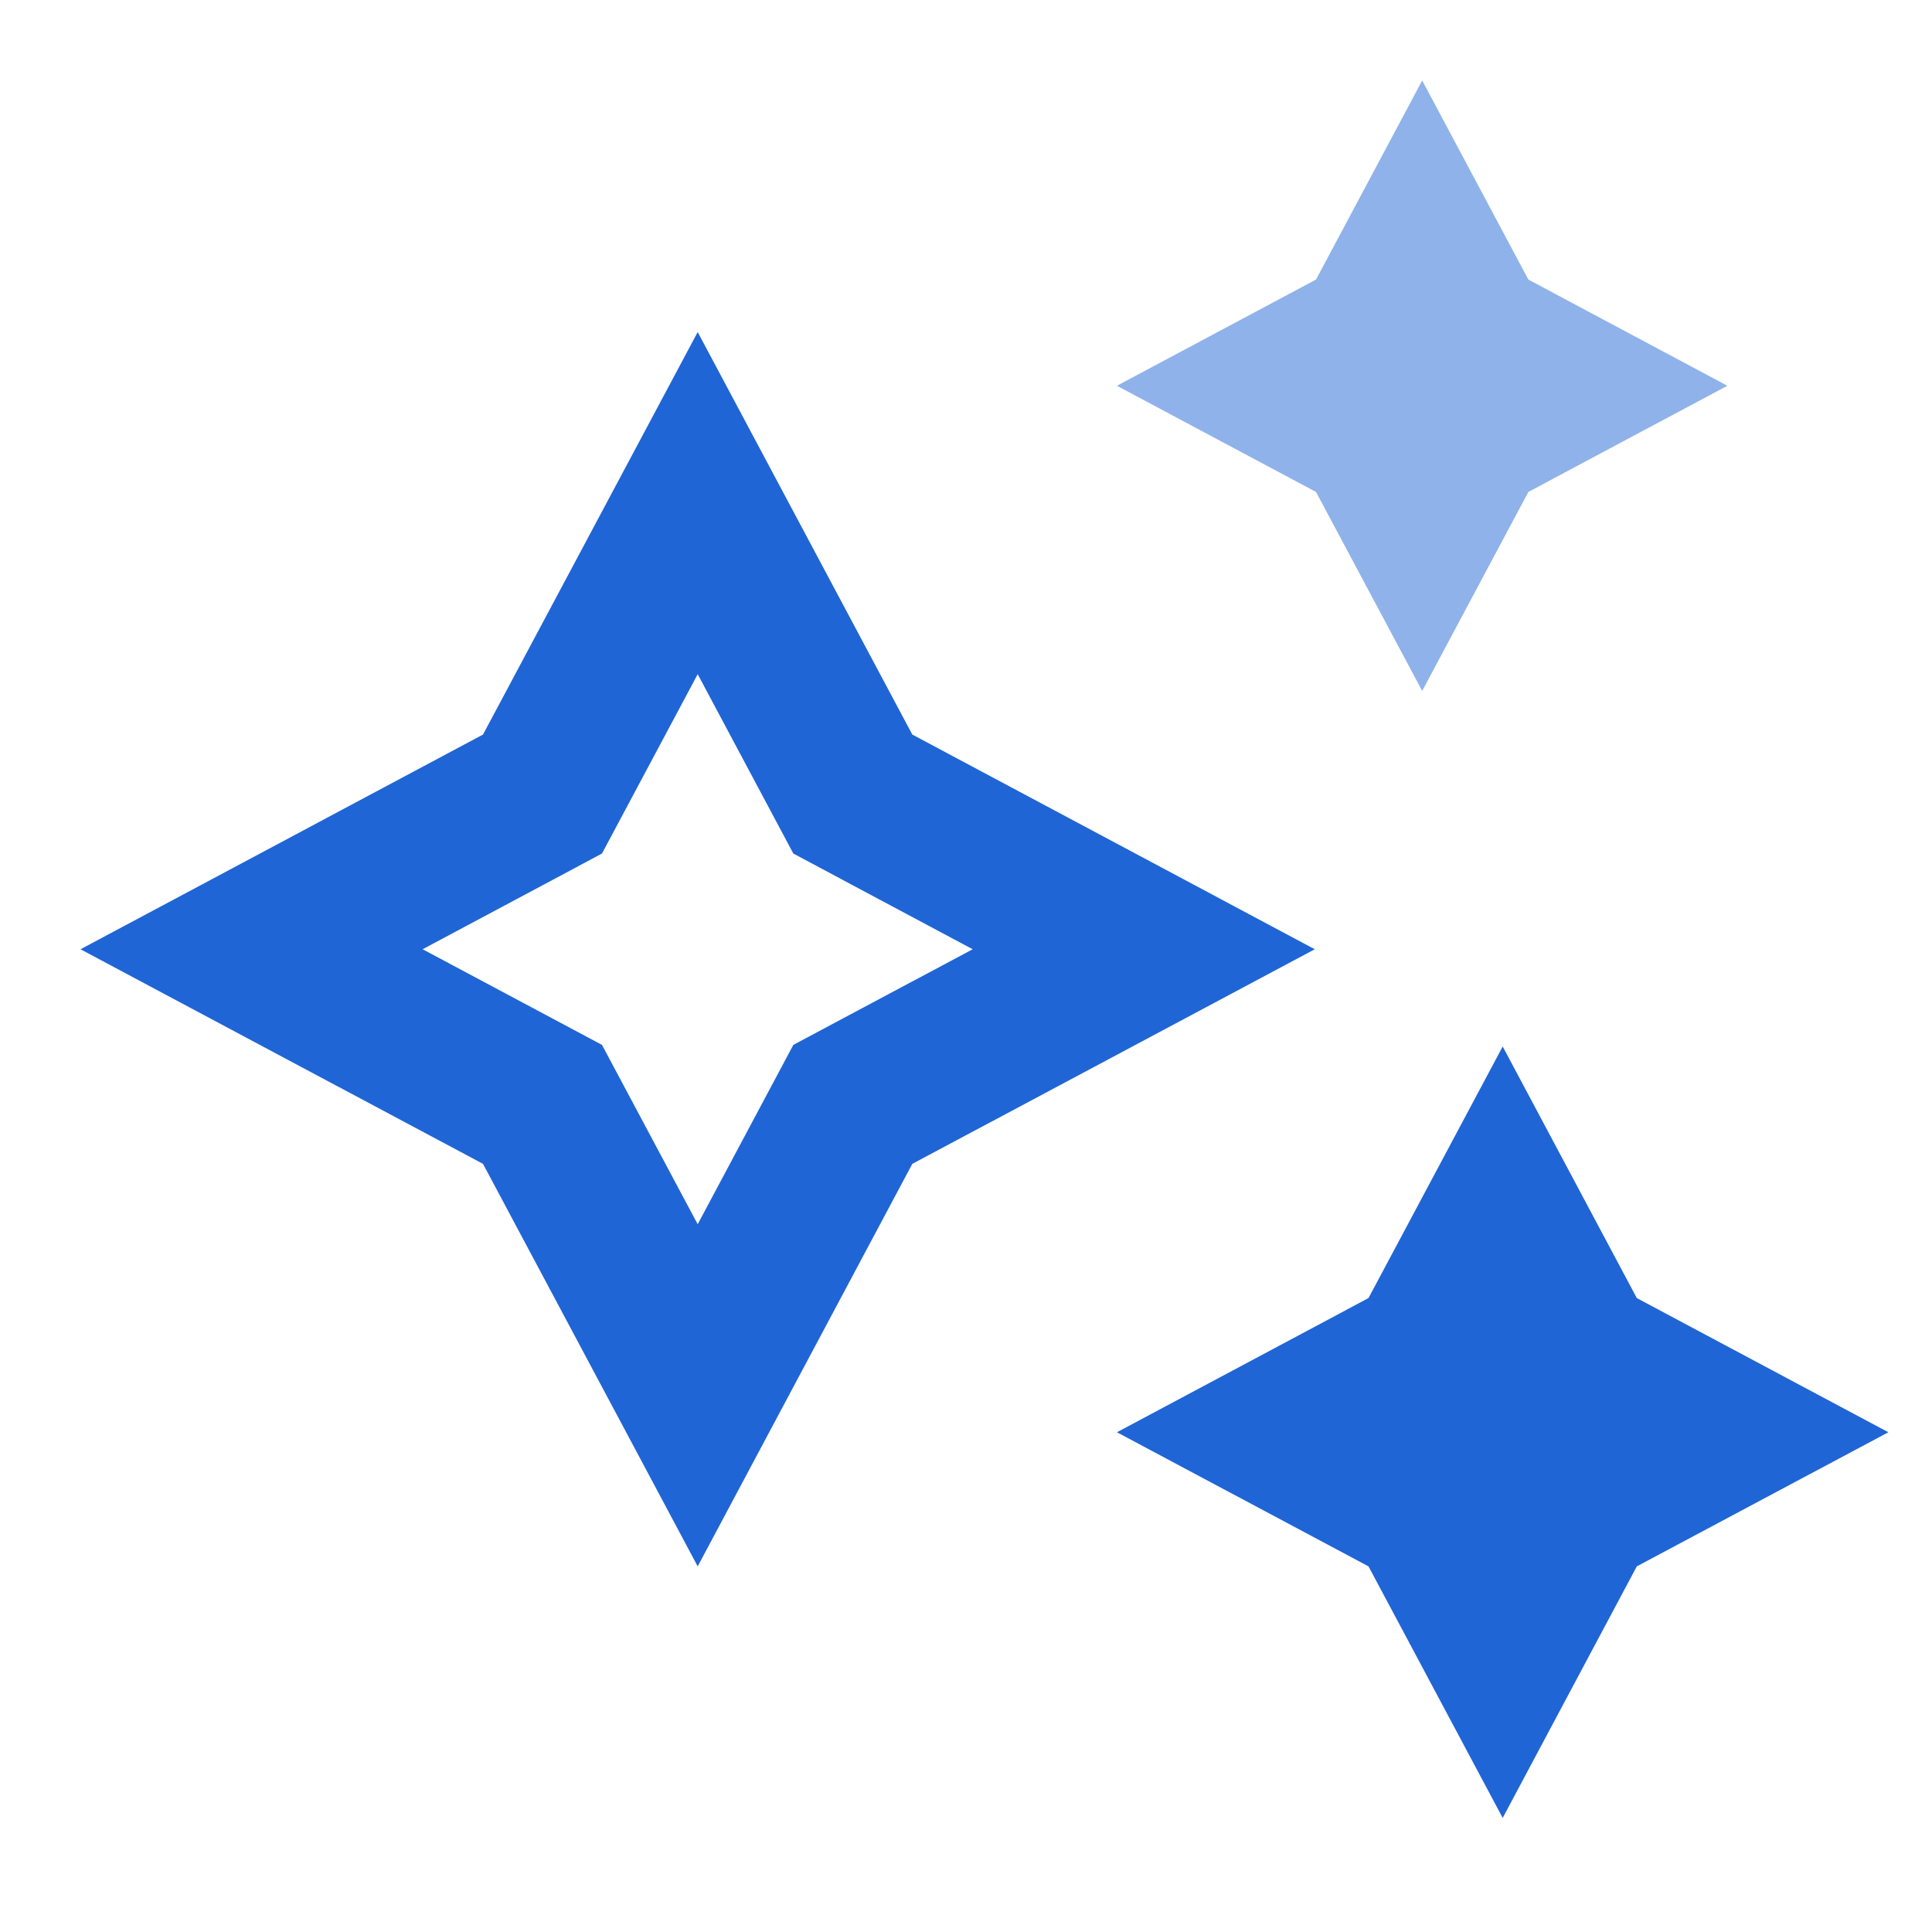 <?xml version="1.0" encoding="UTF-8"?>
<svg width="24px" height="24px" viewBox="0 0 24 24" version="1.1" xmlns="http://www.w3.org/2000/svg" xmlns:xlink="http://www.w3.org/1999/xlink">
    <title>ico/过程/已理解问题</title>
    <g id="ico/过程/已理解问题" stroke="none" stroke-width="1" fill="none" fill-rule="evenodd">
        <path d="M11.333,9.125 L16.333,11.792 L11.333,14.458 L8.667,19.458 L6,14.458 L1,11.792 L6,9.125 L8.667,4.125 L11.333,9.125 Z M12.083,11.792 L9.855,10.603 L8.667,8.375 L7.478,10.603 L5.25,11.792 L7.478,12.98 L8.667,15.208 L9.855,12.98 L12.083,11.792 Z M20.333,16.125 L18.667,13 L17,16.125 L13.875,17.792 L17,19.458 L18.667,22.583 L20.333,19.458 L23.458,17.792 L20.333,16.125 Z" id="形状" fill="#2065D6" fill-rule="nonzero"></path>
        <polygon id="路径" fill="#8FB2EA" fill-rule="nonzero" points="17.667 1 18.986 3.473 21.458 4.792 18.986 6.111 17.667 8.583 16.348 6.111 13.875 4.792 16.348 3.473"></polygon>
    </g>
</svg>